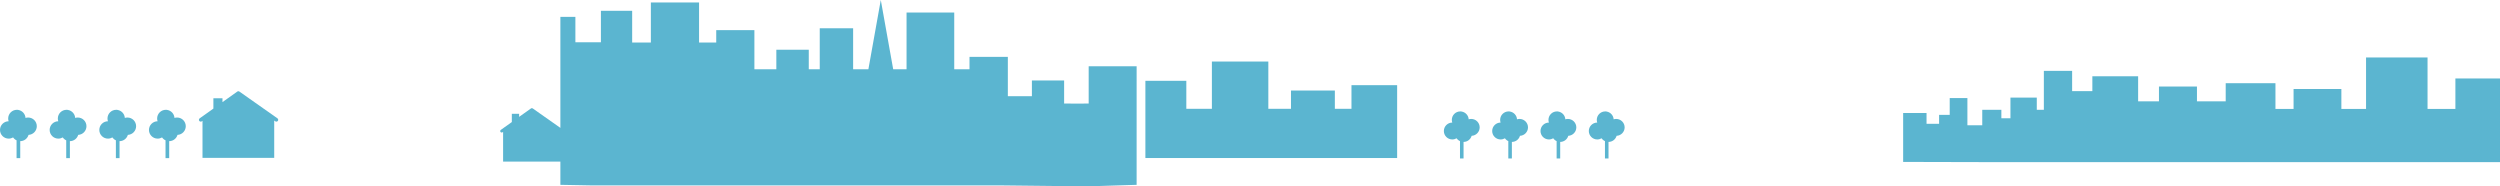 <?xml version="1.0" encoding="utf-8"?>
<!-- Generator: Adobe Illustrator 15.0.2, SVG Export Plug-In . SVG Version: 6.00 Build 0)  -->
<!DOCTYPE svg PUBLIC "-//W3C//DTD SVG 1.1//EN" "http://www.w3.org/Graphics/SVG/1.1/DTD/svg11.dtd">
<svg version="1.1" id="Lager_1" xmlns="http://www.w3.org/2000/svg" xmlns:xlink="http://www.w3.org/1999/xlink" x="0px" y="0px"
	 width="735.025px" height="54.795px" viewBox="0 0 735.025 54.795" enable-background="new 0 0 735.025 54.795"
	 xml:space="preserve">
<g>
	<g>
		<g>
			<path fill="#5BB5D0" d="M320.083,30.441c0,0-5.816,0.049-7.219,0v-6.782h-9.475v4.621h-7.072v-11.56h-11.272v3.646h-4.488V3.679
				h-14.022v16.688h-3.927L258.961,0l-3.646,20.367h-4.487V8.307h-9.815v12.06h-3.226v-5.749h-9.536v5.749h-6.451V8.868H210.58
				v3.627h-5.049V0.734H191.36v11.761h-5.497V3.176h-9.19v9.256h-7.502V4.959h-4.412v32.64l-8.137-5.726
				c-0.148-0.105-0.35-0.105-0.498,0.001l-3.495,2.486v-0.908h-2.146v2.435l-3.23,2.298c-0.194,0.139-0.24,0.408-0.102,0.603
				c0.138,0.194,0.407,0.239,0.602,0.102l0.164-0.116v8.732h16.842v6.836l8.799,0.162h120.182l25.994,0.291l14.447-0.453V19.483
				h-14.098V30.441z"/>
			<polyline fill="#5BB5D0" points="410.773,38.305 410.773,29.938 410.773,25.042 397.348,25.042 397.348,31.99 392.46,31.99 
				392.46,26.618 379.562,26.618 379.562,31.99 372.902,31.99 372.902,18.093 356.307,18.093 356.307,31.99 348.792,31.99 
				348.792,23.759 336.756,23.759 336.756,46.345 336.756,46.461 410.773,46.461 410.773,38.943 			"/>
		</g>
		<path fill="#5BB5D0" d="M446.763,34.968c-0.261,0-0.511,0.04-0.745,0.113c-0.074-1.147-0.928-2.079-2.037-2.279
			c0-0.001,0-0.004,0-0.004c-0.16-0.046-0.441-0.039-0.441-0.039c-1.372,0-2.483,1.112-2.483,2.484c0,0.277,0.046,0.544,0.129,0.793
			c-1.364,0.008-2.469,1.116-2.469,2.484c0,1.371,1.112,2.482,2.484,2.482c0.459,0,0.89-0.125,1.259-0.342
			c0.078,0.113,0.17,0.217,0.266,0.315c0.022,0.022,0.043,0.044,0.065,0.065c0.098,0.093,0.201,0.18,0.312,0.255
			c0.019,0.013,0.037,0.022,0.056,0.035c0.103,0.065,0.21,0.122,0.321,0.172c0.002,0.002,0.004,0.004,0.006,0.005h-0.029v5.077
			h0.525h0.524v-4.857c1.13-0.004,2.083-0.761,2.38-1.796c1.315-0.064,2.36-1.151,2.36-2.481
			C449.246,36.08,448.135,34.968,446.763,34.968z"/>
		<path fill="#5BB5D0" d="M432.557,34.968c-0.261,0-0.511,0.04-0.746,0.113c-0.073-1.147-0.927-2.079-2.036-2.279
			c0-0.001,0-0.004,0-0.004c-0.161-0.046-0.441-0.039-0.441-0.039c-1.371,0-2.483,1.112-2.483,2.484
			c0,0.277,0.046,0.544,0.129,0.793c-1.364,0.008-2.469,1.116-2.469,2.484c0,1.371,1.111,2.482,2.483,2.482
			c0.46,0,0.891-0.125,1.26-0.342c0.078,0.113,0.17,0.217,0.266,0.315c0.021,0.022,0.043,0.044,0.065,0.065
			c0.098,0.093,0.201,0.18,0.312,0.255c0.018,0.013,0.037,0.022,0.056,0.035c0.103,0.065,0.209,0.122,0.321,0.172
			c0.002,0.002,0.003,0.004,0.006,0.005h-0.029v5.077h0.525h0.524v-4.857c1.13-0.004,2.082-0.761,2.38-1.796
			c1.315-0.064,2.36-1.151,2.36-2.481C435.04,36.08,433.929,34.968,432.557,34.968z"/>
		<path fill="#5BB5D0" d="M460.97,34.968c-0.261,0-0.511,0.04-0.745,0.113c-0.075-1.147-0.928-2.079-2.037-2.279
			c0-0.001,0-0.004,0-0.004c-0.16-0.046-0.442-0.039-0.442-0.039c-1.371,0-2.482,1.112-2.482,2.484c0,0.277,0.046,0.544,0.129,0.793
			c-1.365,0.008-2.469,1.116-2.469,2.484c0,1.371,1.112,2.482,2.483,2.482c0.46,0,0.89-0.125,1.26-0.342
			c0.078,0.113,0.169,0.217,0.266,0.315c0.022,0.022,0.044,0.044,0.065,0.065c0.098,0.093,0.201,0.18,0.312,0.255
			c0.019,0.013,0.037,0.022,0.057,0.035c0.101,0.065,0.208,0.122,0.319,0.172c0.003,0.002,0.004,0.004,0.007,0.005h-0.029v5.077
			h0.525h0.524v-4.857c1.13-0.004,2.082-0.761,2.38-1.796c1.314-0.064,2.36-1.151,2.36-2.481
			C463.453,36.08,462.342,34.968,460.97,34.968z"/>
		<path fill="#5BB5D0" d="M475.177,34.968c-0.261,0-0.511,0.04-0.746,0.113c-0.074-1.147-0.927-2.079-2.035-2.279
			c0-0.001,0-0.004,0-0.004c-0.161-0.046-0.443-0.039-0.443-0.039c-1.371,0-2.483,1.112-2.483,2.484c0,0.277,0.046,0.544,0.13,0.793
			c-1.365,0.008-2.47,1.116-2.47,2.484c0,1.371,1.112,2.482,2.483,2.482c0.461,0,0.891-0.125,1.261-0.342
			c0.078,0.113,0.169,0.217,0.266,0.315c0.021,0.022,0.043,0.044,0.065,0.065c0.098,0.093,0.2,0.18,0.312,0.255
			c0.019,0.013,0.038,0.022,0.057,0.035c0.102,0.065,0.208,0.122,0.32,0.172c0.003,0.002,0.004,0.004,0.007,0.005h-0.029v5.077
			h0.525h0.523v-4.857c1.13-0.004,2.083-0.761,2.381-1.796c1.314-0.064,2.36-1.151,2.36-2.481
			C477.66,36.08,476.548,34.968,475.177,34.968z"/>
	</g>
	<g>
		<path fill="#5BB5D0" d="M22.867,34.553c-0.267,0-0.523,0.041-0.766,0.117c-0.076-1.179-0.953-2.137-2.093-2.342
			c0,0,0-0.003,0-0.003c-0.164-0.048-0.454-0.04-0.454-0.04c-1.409,0-2.552,1.142-2.552,2.552c0,0.285,0.047,0.559,0.134,0.815
			c-1.403,0.007-2.538,1.146-2.538,2.552c0,1.41,1.143,2.552,2.553,2.552c0.472,0,0.914-0.129,1.294-0.352
			c0.08,0.116,0.174,0.223,0.273,0.324c0.022,0.022,0.044,0.045,0.066,0.067c0.101,0.095,0.208,0.184,0.322,0.262
			c0.018,0.013,0.037,0.022,0.057,0.035c0.105,0.067,0.215,0.127,0.329,0.178c0.003,0.002,0.005,0.003,0.007,0.005h-0.03v5.216h0.54
			h0.538V41.5c1.162-0.003,2.141-0.782,2.446-1.845c1.352-0.066,2.426-1.183,2.426-2.55C25.42,35.695,24.277,34.553,22.867,34.553z"
			/>
		<path fill="#5BB5D0" d="M8.269,34.553c-0.268,0-0.524,0.041-0.766,0.117c-0.075-1.179-0.953-2.137-2.093-2.342
			c0,0,0-0.003,0-0.003c-0.165-0.048-0.454-0.04-0.454-0.04c-1.409,0-2.552,1.142-2.552,2.552c0,0.285,0.047,0.559,0.134,0.815
			C1.135,35.659,0,36.798,0,38.203c0,1.41,1.143,2.552,2.553,2.552c0.472,0,0.914-0.129,1.294-0.352
			c0.081,0.116,0.174,0.223,0.272,0.324c0.023,0.022,0.045,0.045,0.067,0.067c0.101,0.095,0.207,0.184,0.322,0.262
			c0.018,0.013,0.037,0.022,0.057,0.035c0.105,0.067,0.215,0.127,0.329,0.178c0.002,0.002,0.004,0.003,0.007,0.005H4.872v5.216
			h0.539H5.95V41.5c1.161-0.003,2.14-0.782,2.445-1.845c1.352-0.066,2.426-1.183,2.426-2.55
			C10.821,35.695,9.679,34.553,8.269,34.553z"/>
		<path fill="#5BB5D0" d="M37.467,34.553c-0.268,0-0.524,0.041-0.766,0.117c-0.076-1.179-0.953-2.137-2.093-2.342
			c0,0,0-0.003,0-0.003c-0.165-0.048-0.454-0.04-0.454-0.04c-1.41,0-2.553,1.142-2.553,2.552c0,0.285,0.048,0.559,0.134,0.815
			c-1.402,0.007-2.537,1.146-2.537,2.552c0,1.41,1.143,2.552,2.552,2.552c0.473,0,0.915-0.129,1.295-0.352
			c0.08,0.116,0.174,0.223,0.272,0.324c0.023,0.022,0.045,0.045,0.067,0.067c0.101,0.095,0.207,0.184,0.321,0.262
			c0.019,0.013,0.038,0.022,0.058,0.035c0.104,0.067,0.215,0.127,0.329,0.178c0.002,0.002,0.004,0.003,0.007,0.005h-0.03v5.216
			h0.539h0.539V41.5c1.161-0.003,2.141-0.782,2.446-1.845c1.351-0.066,2.425-1.183,2.425-2.55
			C40.019,35.695,38.877,34.553,37.467,34.553z"/>
		<path fill="#5BB5D0" d="M52.066,34.553c-0.268,0-0.524,0.041-0.767,0.117c-0.076-1.179-0.953-2.137-2.092-2.342
			c0,0,0-0.003,0-0.003c-0.166-0.048-0.455-0.04-0.455-0.04c-1.409,0-2.552,1.142-2.552,2.552c0,0.285,0.048,0.559,0.134,0.815
			c-1.403,0.007-2.538,1.146-2.538,2.552c0,1.41,1.144,2.552,2.553,2.552c0.473,0,0.915-0.129,1.294-0.352
			c0.081,0.116,0.174,0.223,0.273,0.324c0.022,0.022,0.045,0.045,0.067,0.067c0.1,0.095,0.206,0.184,0.321,0.262
			c0.019,0.013,0.038,0.022,0.057,0.035c0.104,0.067,0.215,0.127,0.329,0.178c0.002,0.002,0.005,0.003,0.008,0.005h-0.03v5.216h0.54
			h0.538V41.5c1.161-0.003,2.14-0.782,2.445-1.845c1.352-0.066,2.427-1.183,2.427-2.55C54.619,35.695,53.476,34.553,52.066,34.553z"
			/>
		<path fill="#5BB5D0" d="M81.567,34.788l-11.179-7.867c-0.187-0.131-0.436-0.131-0.622,0.002l-4.355,3.099V28.89h-2.674v3.035
			l-4.026,2.865c-0.242,0.172-0.299,0.508-0.127,0.75c0.173,0.242,0.508,0.299,0.75,0.126l0.204-0.145v10.884h21.083V35.438
			l0.327,0.23c0.095,0.066,0.201,0.098,0.309,0.098c0.17,0,0.336-0.08,0.441-0.229C81.868,35.295,81.81,34.959,81.567,34.788z"/>
	</g>
	<polygon fill="#5BB5D0" points="562.52,47.612 585.234,47.667 735.025,47.667 735.025,23.06 721.91,23.06 721.91,32.028 
		713.723,32.028 713.723,16.886 695.642,16.886 695.642,32.028 688.387,32.028 688.387,26.175 674.332,26.175 674.332,32.028 
		669.006,32.028 669.006,24.457 654.379,24.457 654.379,29.792 645.928,29.792 645.928,25.44 634.756,25.44 634.756,29.792 
		628.631,29.792 628.631,22.426 615.174,22.426 615.174,26.785 609.225,26.785 609.225,20.827 600.913,20.827 600.913,32.276 
		598.835,32.276 598.835,28.699 591.09,28.699 591.09,34.763 588.421,34.763 588.421,32.276 582.804,32.276 582.804,36.823 
		578.436,36.823 578.436,28.828 573.234,28.828 573.234,33.777 570.114,33.777 570.114,36.398 566.422,36.398 566.422,33.23 
		559.543,33.23 559.543,47.612 	"/>
</g>
</svg>
